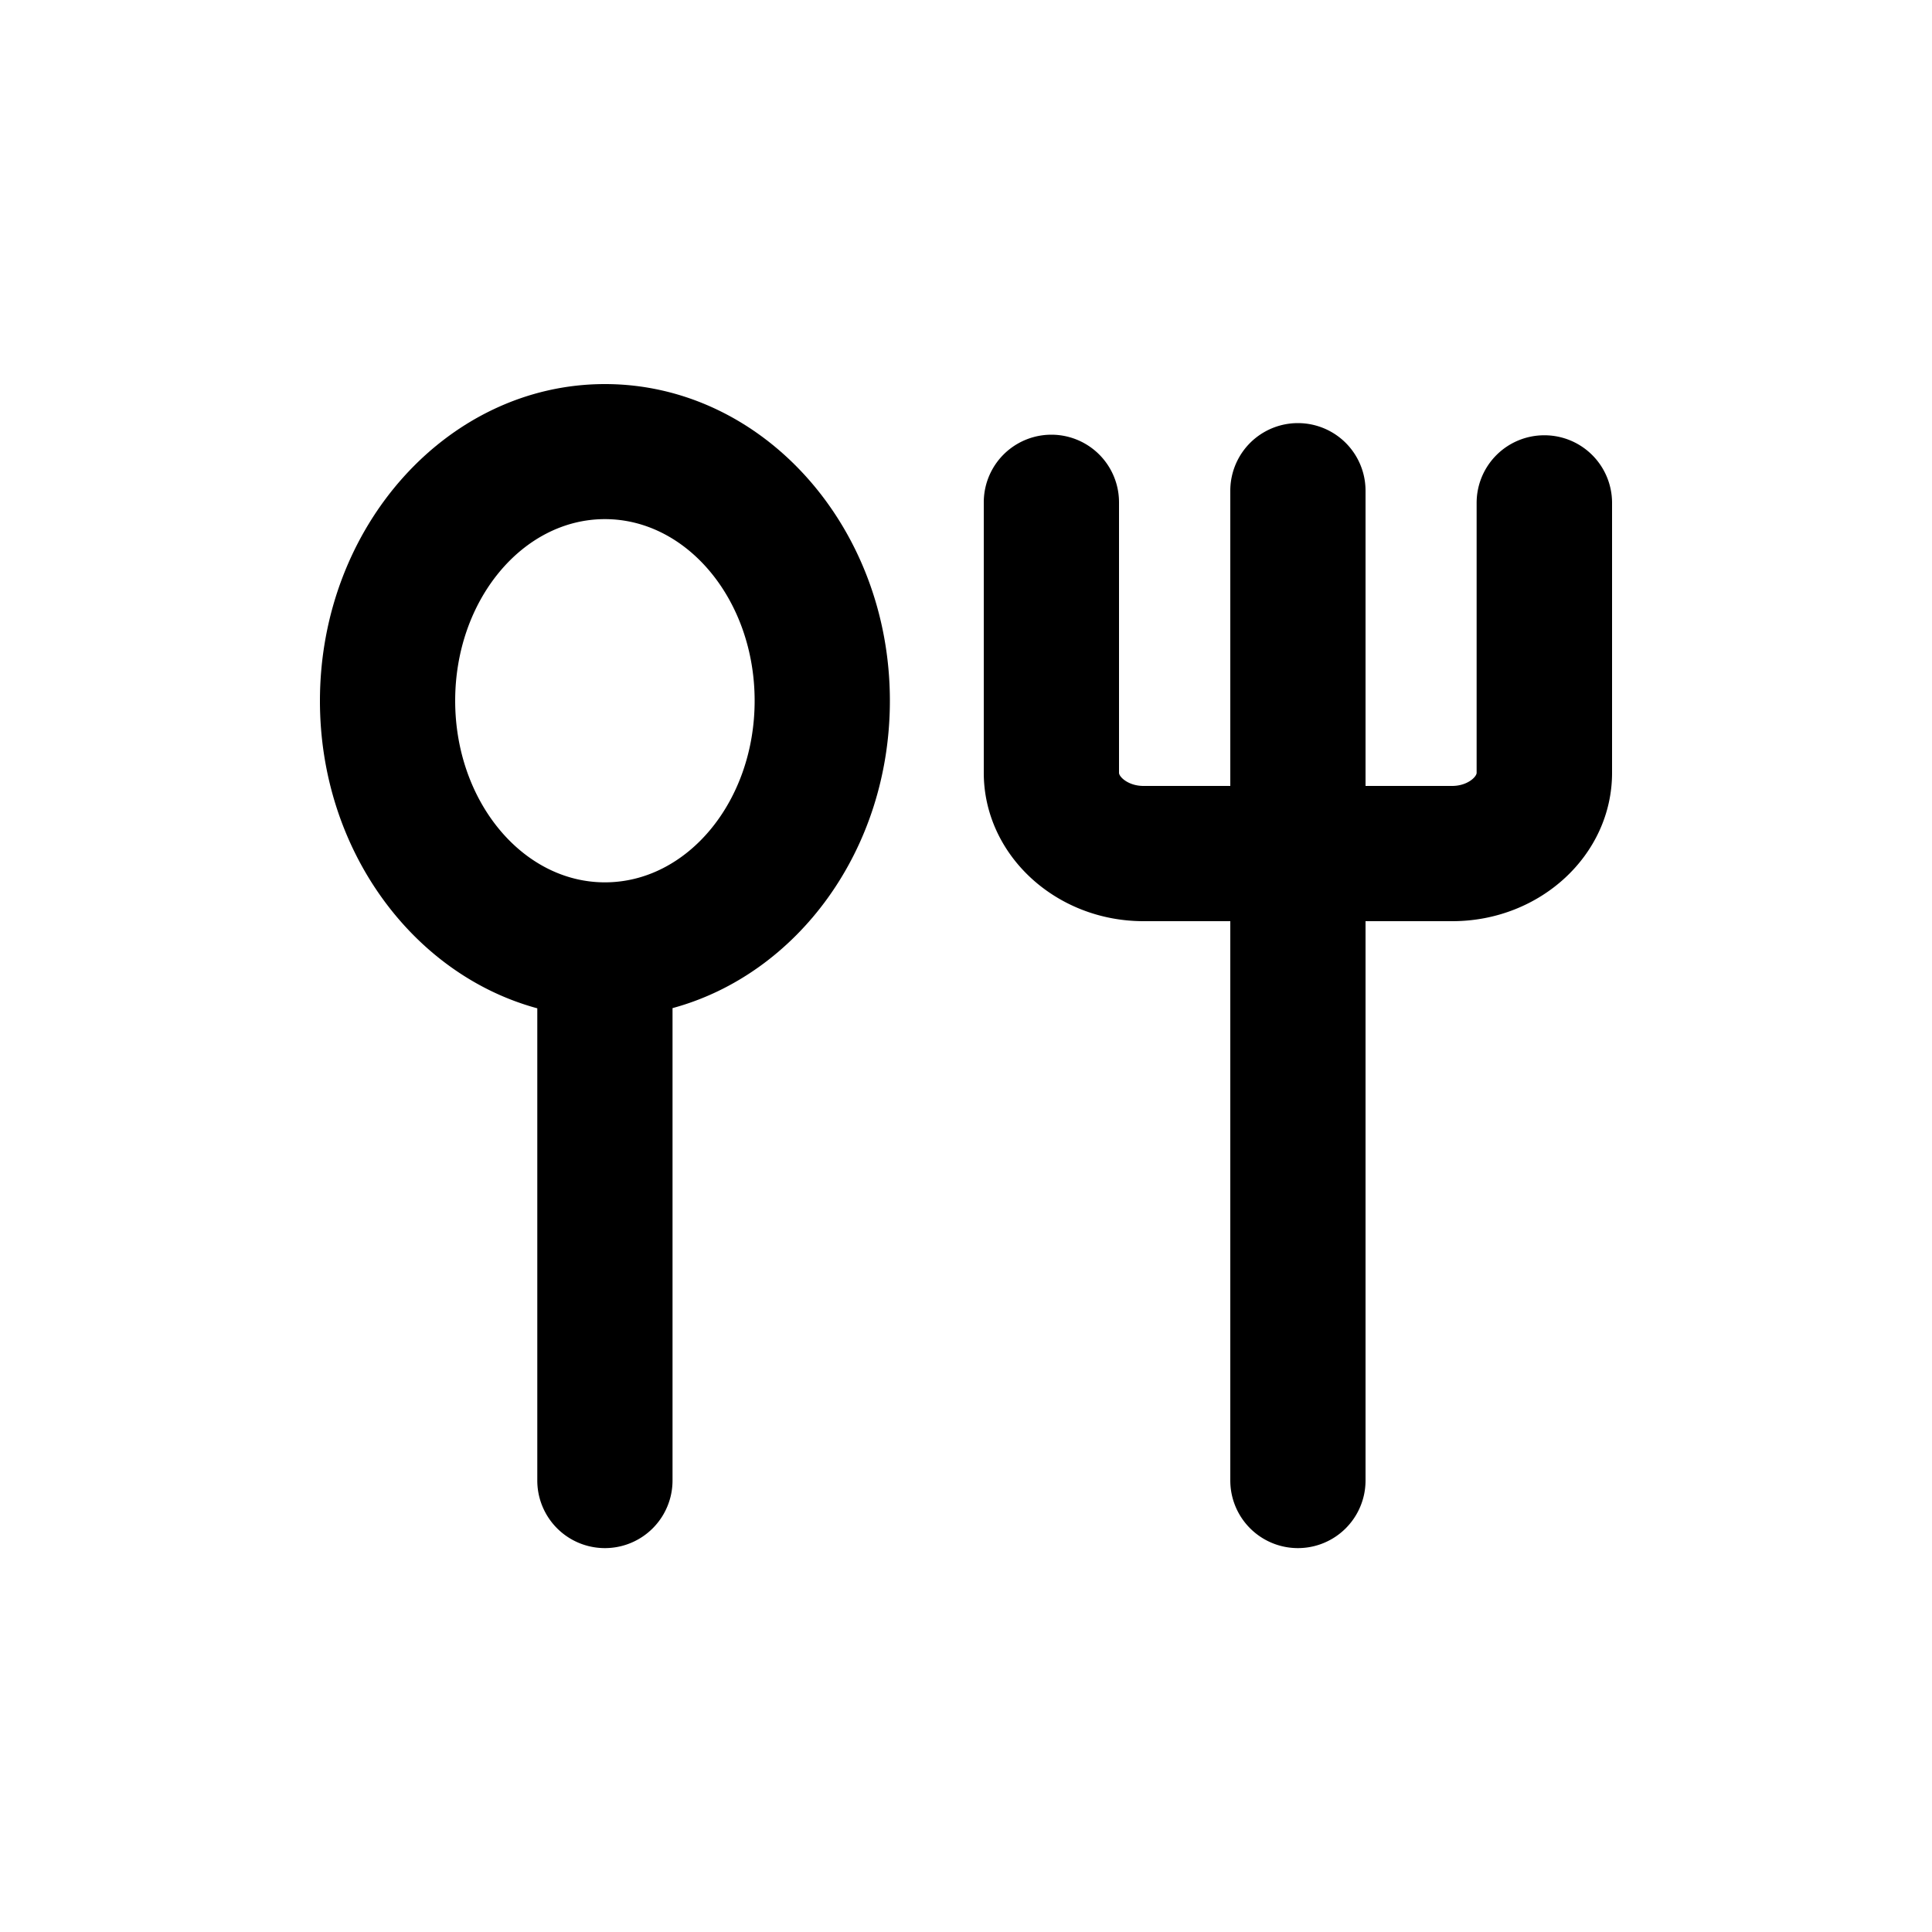 <svg xmlns="http://www.w3.org/2000/svg" viewBox="0 0 100 100"><title>fast-06</title><g id="註解"><path d="M31.31,19.88c-8.13,0-14.75,7.36-14.75,16.4,0,7.7,4.8,14.16,11.25,15.91V76.63a3.5,3.5,0,0,0,7,0V52.18C41.26,50.43,46.06,44,46.06,36.27,46.06,27.23,39.45,19.88,31.31,19.88Zm0,25.79c-4.27,0-7.75-4.21-7.75-9.4s3.48-9.4,7.75-9.4,7.75,4.21,7.75,9.4S35.59,45.67,31.31,45.67Z"/><path d="M79.93,22.53a3.5,3.5,0,0,0-3.5,3.5V40c0,.21-.48.68-1.27.68H70.68V25.4a3.5,3.5,0,1,0-7,0V40.68H59.19c-.79,0-1.27-.47-1.27-.68V26a3.5,3.5,0,0,0-7,0V40c0,4.23,3.71,7.68,8.27,7.68h4.49V76.63a3.5,3.5,0,0,0,7,0V47.68h4.49c4.56,0,8.27-3.44,8.27-7.68V26A3.5,3.5,0,0,0,79.93,22.53Z"/></g></svg>
